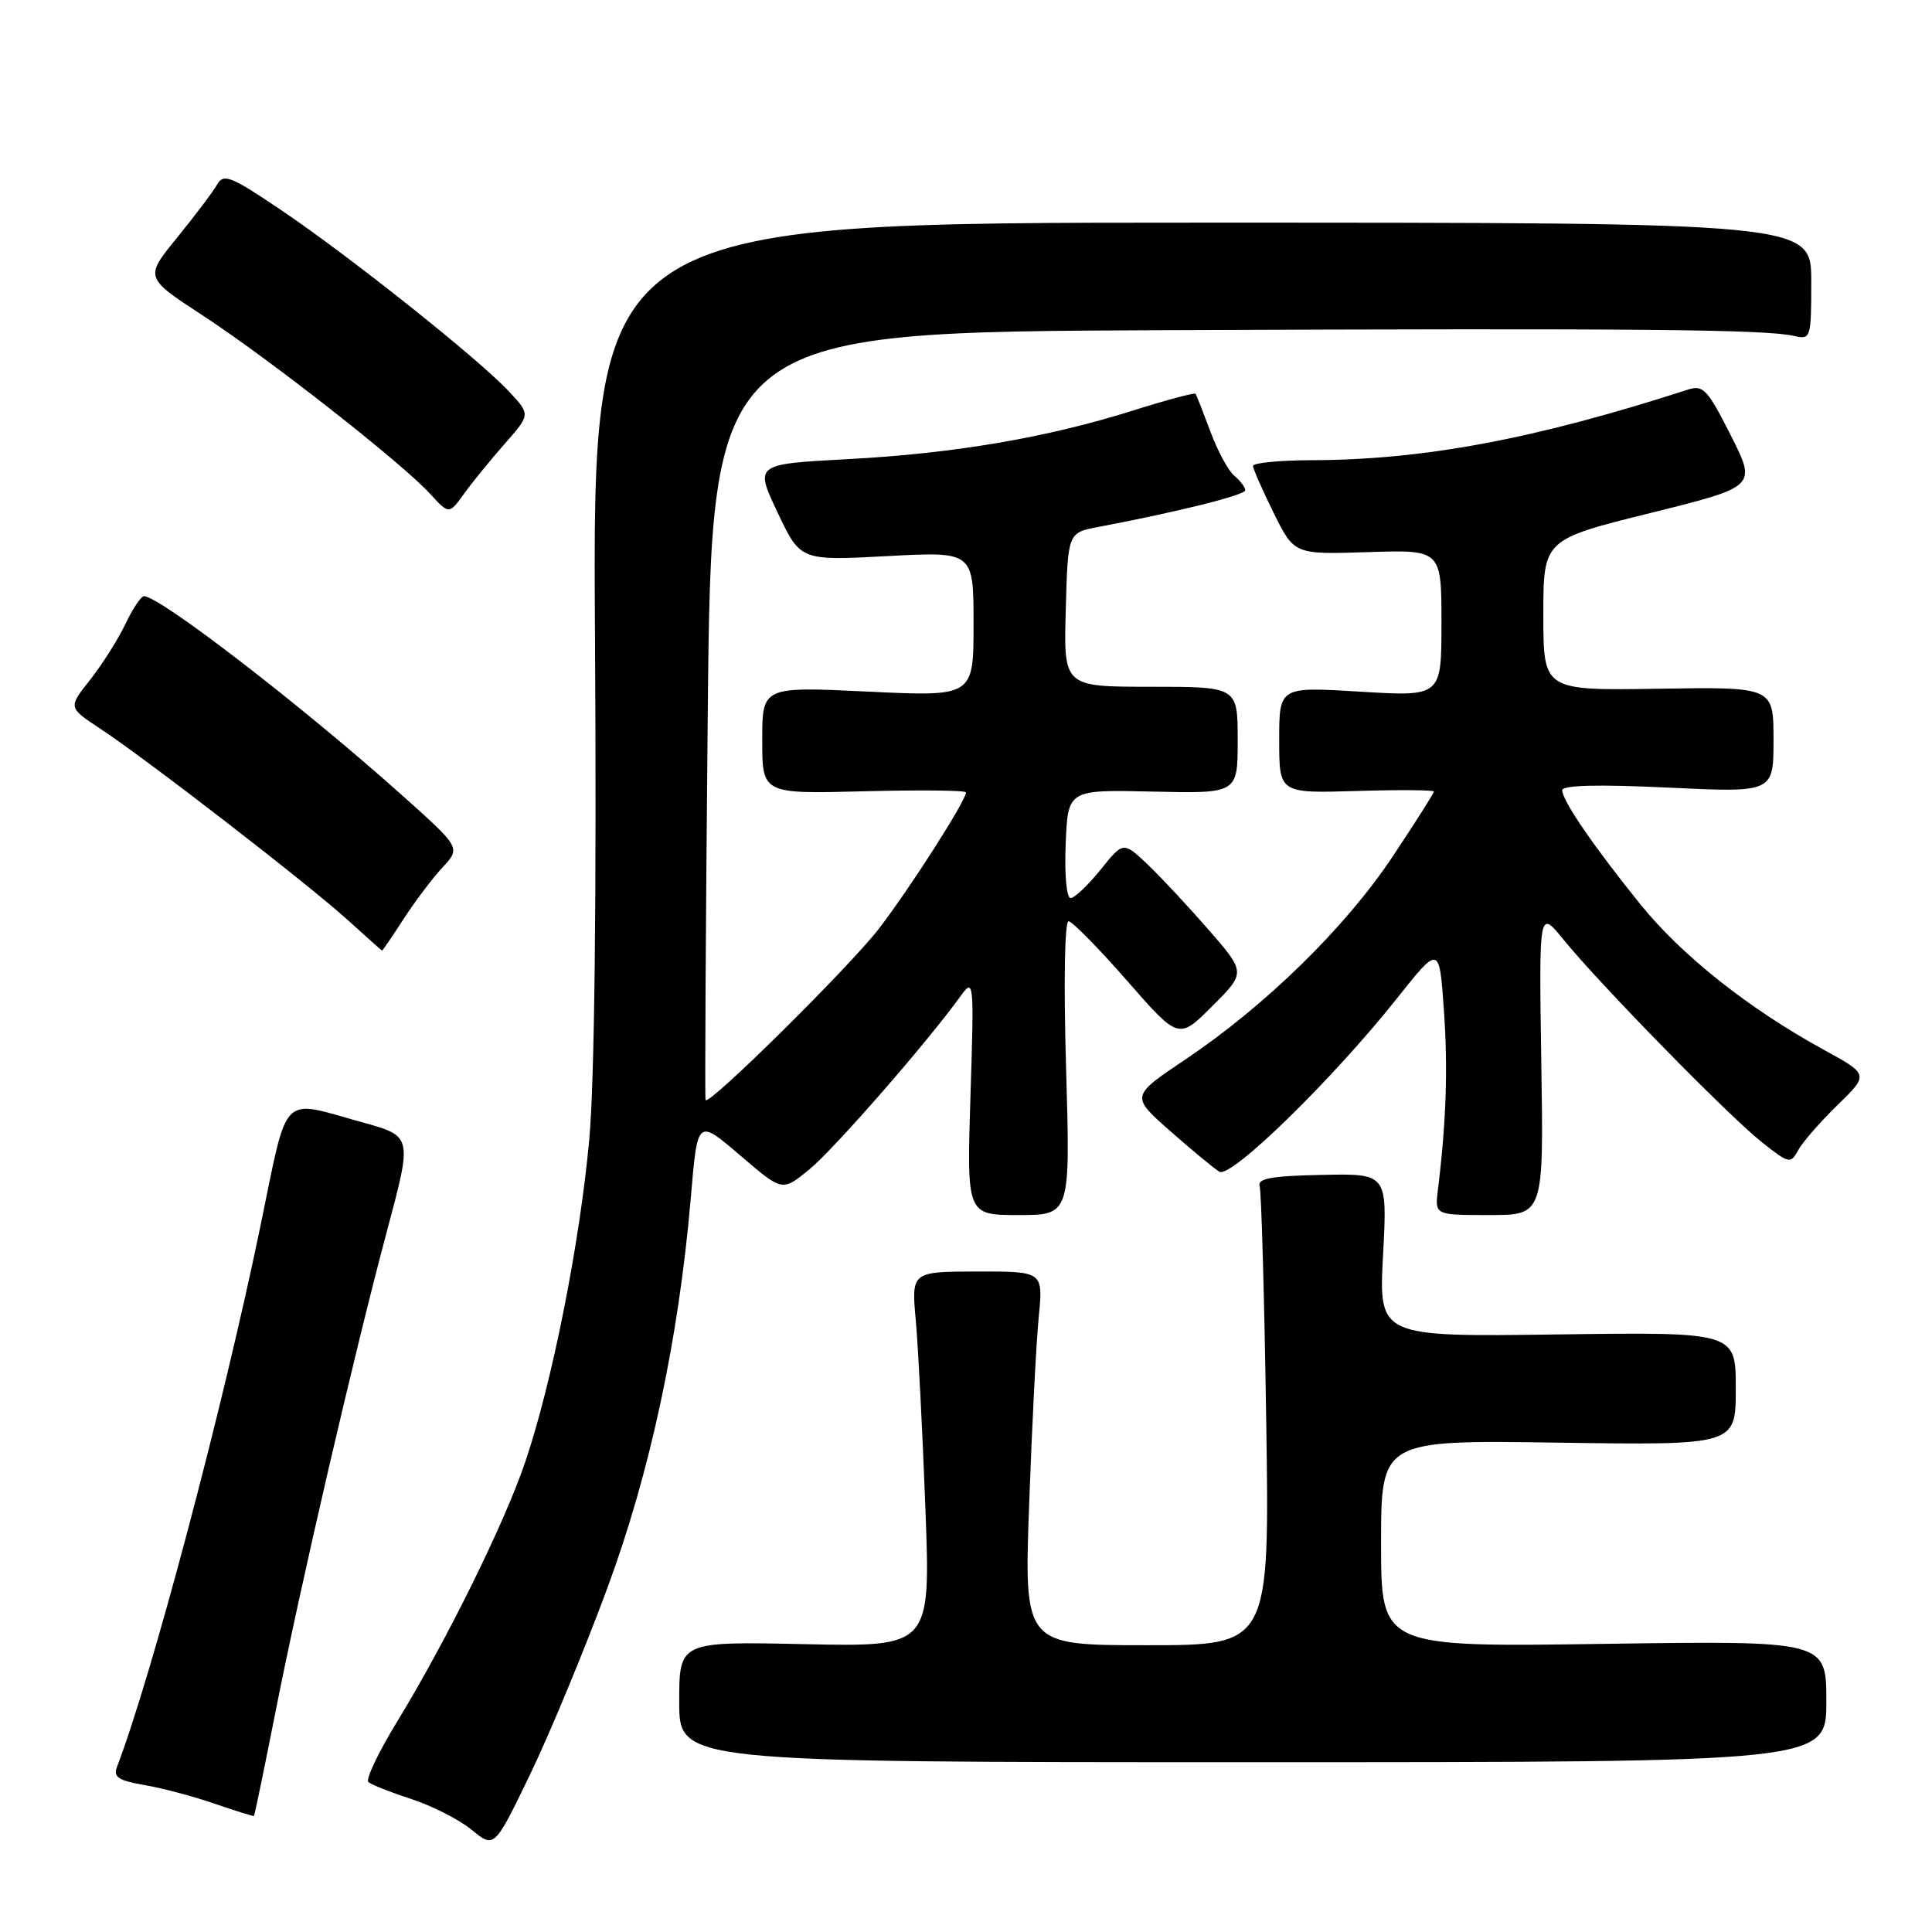 <?xml version="1.0" encoding="UTF-8" standalone="no"?>
<!DOCTYPE svg PUBLIC "-//W3C//DTD SVG 1.1//EN" "http://www.w3.org/Graphics/SVG/1.1/DTD/svg11.dtd" >
<svg xmlns="http://www.w3.org/2000/svg" xmlns:xlink="http://www.w3.org/1999/xlink" version="1.1" viewBox="0 0 256 256">
 <g >
 <path fill="currentColor"
d=" M 80.45 210.50 C 86.11 195.23 89.90 177.58 91.51 159.00 C 92.45 148.06 92.31 148.17 98.35 153.33 C 103.68 157.88 103.68 157.88 107.28 154.92 C 110.55 152.23 122.88 138.10 127.29 131.98 C 129.04 129.56 129.08 129.91 128.59 145.25 C 128.10 161.00 128.10 161.00 134.96 161.00 C 141.83 161.00 141.83 161.00 141.26 141.50 C 140.93 130.15 141.07 122.03 141.60 122.07 C 142.09 122.11 145.58 125.65 149.34 129.95 C 156.18 137.77 156.18 137.77 160.63 133.32 C 165.08 128.87 165.08 128.87 160.13 123.18 C 157.41 120.06 153.76 116.15 152.02 114.50 C 148.84 111.50 148.84 111.50 145.82 115.25 C 144.16 117.31 142.38 119.00 141.86 119.00 C 141.32 119.00 141.04 115.88 141.21 111.81 C 141.50 104.63 141.50 104.63 152.75 104.89 C 164.00 105.15 164.00 105.15 164.00 98.08 C 164.00 91.00 164.00 91.00 152.47 91.00 C 140.93 91.00 140.93 91.00 141.22 80.79 C 141.50 70.59 141.50 70.59 145.50 69.83 C 156.18 67.80 165.00 65.60 165.00 64.96 C 165.00 64.57 164.35 63.70 163.55 63.04 C 162.76 62.38 161.33 59.74 160.38 57.17 C 159.42 54.60 158.54 52.35 158.42 52.18 C 158.29 52.00 154.60 52.99 150.22 54.37 C 138.77 57.99 126.45 60.09 112.32 60.84 C 100.00 61.50 100.00 61.50 103.03 67.90 C 106.06 74.30 106.06 74.30 117.53 73.69 C 129.00 73.07 129.00 73.07 129.00 82.69 C 129.00 92.31 129.00 92.31 115.00 91.64 C 101.00 90.97 101.00 90.97 101.00 98.08 C 101.00 105.20 101.00 105.20 114.50 104.85 C 121.93 104.66 128.00 104.72 128.00 105.00 C 127.99 106.10 120.59 117.68 116.48 123.03 C 112.58 128.09 94.03 146.45 93.49 145.77 C 93.38 145.62 93.51 122.66 93.78 94.75 C 94.27 44.00 94.27 44.00 154.38 43.75 C 217.17 43.49 233.99 43.64 237.75 44.52 C 239.94 45.02 240.00 44.81 240.00 37.27 C 240.00 29.50 240.00 29.50 159.25 29.50 C 78.50 29.50 78.50 29.50 78.84 84.20 C 79.06 118.92 78.78 143.31 78.08 150.98 C 76.83 164.74 73.14 183.30 69.58 193.77 C 66.80 201.95 59.17 217.39 52.62 228.13 C 50.14 232.18 48.43 235.78 48.81 236.13 C 49.19 236.47 51.75 237.49 54.50 238.38 C 57.25 239.28 60.85 241.11 62.50 242.46 C 65.50 244.92 65.50 244.92 70.20 235.21 C 72.78 229.87 77.40 218.75 80.45 210.50 Z  M 36.47 227.00 C 39.81 210.06 46.93 179.38 51.30 163.02 C 54.64 150.55 54.64 150.55 48.07 148.73 C 37.01 145.67 38.24 144.42 34.50 162.50 C 29.55 186.49 20.06 222.26 15.48 234.18 C 14.99 235.46 15.75 235.95 19.09 236.52 C 21.41 236.91 25.61 238.02 28.41 238.99 C 31.21 239.95 33.57 240.69 33.65 240.62 C 33.74 240.55 35.00 234.43 36.47 227.00 Z  M 242.00 225.45 C 242.00 217.40 242.00 217.40 212.50 217.82 C 183.00 218.25 183.00 218.25 183.00 204.53 C 183.00 190.81 183.00 190.81 206.50 191.16 C 230.00 191.50 230.00 191.50 230.00 184.00 C 230.00 176.50 230.00 176.50 206.35 176.82 C 182.69 177.14 182.69 177.14 183.26 166.32 C 183.84 155.50 183.84 155.50 175.17 155.68 C 168.49 155.81 166.59 156.16 166.91 157.18 C 167.14 157.90 167.53 171.89 167.78 188.25 C 168.23 218.00 168.23 218.00 151.96 218.00 C 135.69 218.00 135.69 218.00 136.37 199.25 C 136.74 188.94 137.31 177.79 137.64 174.48 C 138.23 168.47 138.23 168.47 129.49 168.48 C 120.76 168.50 120.76 168.50 121.35 175.00 C 121.67 178.57 122.24 189.76 122.62 199.86 C 123.31 218.21 123.31 218.21 106.66 217.86 C 90.00 217.50 90.00 217.50 90.00 225.50 C 90.00 233.50 90.00 233.50 166.00 233.50 C 242.00 233.50 242.00 233.50 242.00 225.45 Z  M 204.23 140.75 C 203.92 120.50 203.92 120.50 207.17 124.50 C 211.97 130.41 228.91 147.71 233.36 151.27 C 237.05 154.20 237.27 154.26 238.26 152.42 C 238.83 151.37 241.17 148.67 243.47 146.44 C 247.65 142.37 247.65 142.37 241.57 139.05 C 231.72 133.65 222.84 126.61 217.37 119.84 C 211.18 112.18 207.00 106.08 207.00 104.71 C 207.00 104.04 211.76 103.92 221.00 104.36 C 235.00 105.03 235.00 105.03 235.00 98.03 C 235.00 91.02 235.00 91.02 219.75 91.26 C 204.50 91.50 204.50 91.50 204.50 81.50 C 204.50 71.50 204.50 71.50 218.63 67.99 C 232.77 64.48 232.77 64.48 229.34 57.69 C 226.31 51.67 225.67 50.97 223.71 51.61 C 203.37 58.19 188.69 60.94 173.75 60.98 C 169.49 60.99 166.01 61.34 166.03 61.75 C 166.05 62.16 167.29 64.97 168.78 67.99 C 171.50 73.47 171.50 73.47 181.25 73.16 C 191.00 72.84 191.00 72.84 191.00 82.57 C 191.00 92.30 191.00 92.30 180.25 91.65 C 169.50 90.99 169.50 90.99 169.50 98.06 C 169.50 105.12 169.50 105.12 179.75 104.81 C 185.39 104.64 190.00 104.67 190.00 104.89 C 190.00 105.10 187.53 108.99 184.51 113.53 C 178.27 122.90 167.69 133.26 157.06 140.39 C 149.82 145.25 149.82 145.25 155.06 149.87 C 157.95 152.42 160.88 154.84 161.58 155.26 C 163.11 156.17 176.54 143.06 185.04 132.37 C 190.72 125.22 190.72 125.22 191.32 133.80 C 191.87 141.57 191.64 148.64 190.52 157.75 C 190.13 161.00 190.13 161.00 197.34 161.00 C 204.55 161.00 204.55 161.00 204.23 140.75 Z  M 53.49 121.75 C 55.01 119.41 57.33 116.34 58.65 114.92 C 61.05 112.33 61.05 112.33 53.28 105.38 C 40.15 93.63 21.18 79.00 19.08 79.00 C 18.69 79.00 17.57 80.67 16.60 82.72 C 15.62 84.76 13.52 88.08 11.93 90.09 C 9.03 93.75 9.03 93.75 13.26 96.54 C 19.36 100.55 40.71 117.05 46.00 121.84 C 48.48 124.08 50.55 125.94 50.62 125.96 C 50.68 125.98 51.98 124.09 53.49 121.75 Z  M 66.90 58.78 C 70.30 54.92 70.30 54.92 67.40 51.83 C 63.37 47.52 46.34 33.97 37.27 27.85 C 30.60 23.34 29.61 22.95 28.77 24.45 C 28.25 25.38 25.87 28.53 23.49 31.46 C 19.16 36.77 19.16 36.77 26.83 41.78 C 35.58 47.48 53.28 61.37 57.00 65.44 C 59.50 68.18 59.50 68.18 61.50 65.41 C 62.60 63.88 65.03 60.90 66.90 58.78 Z "/>
</g>
</svg>